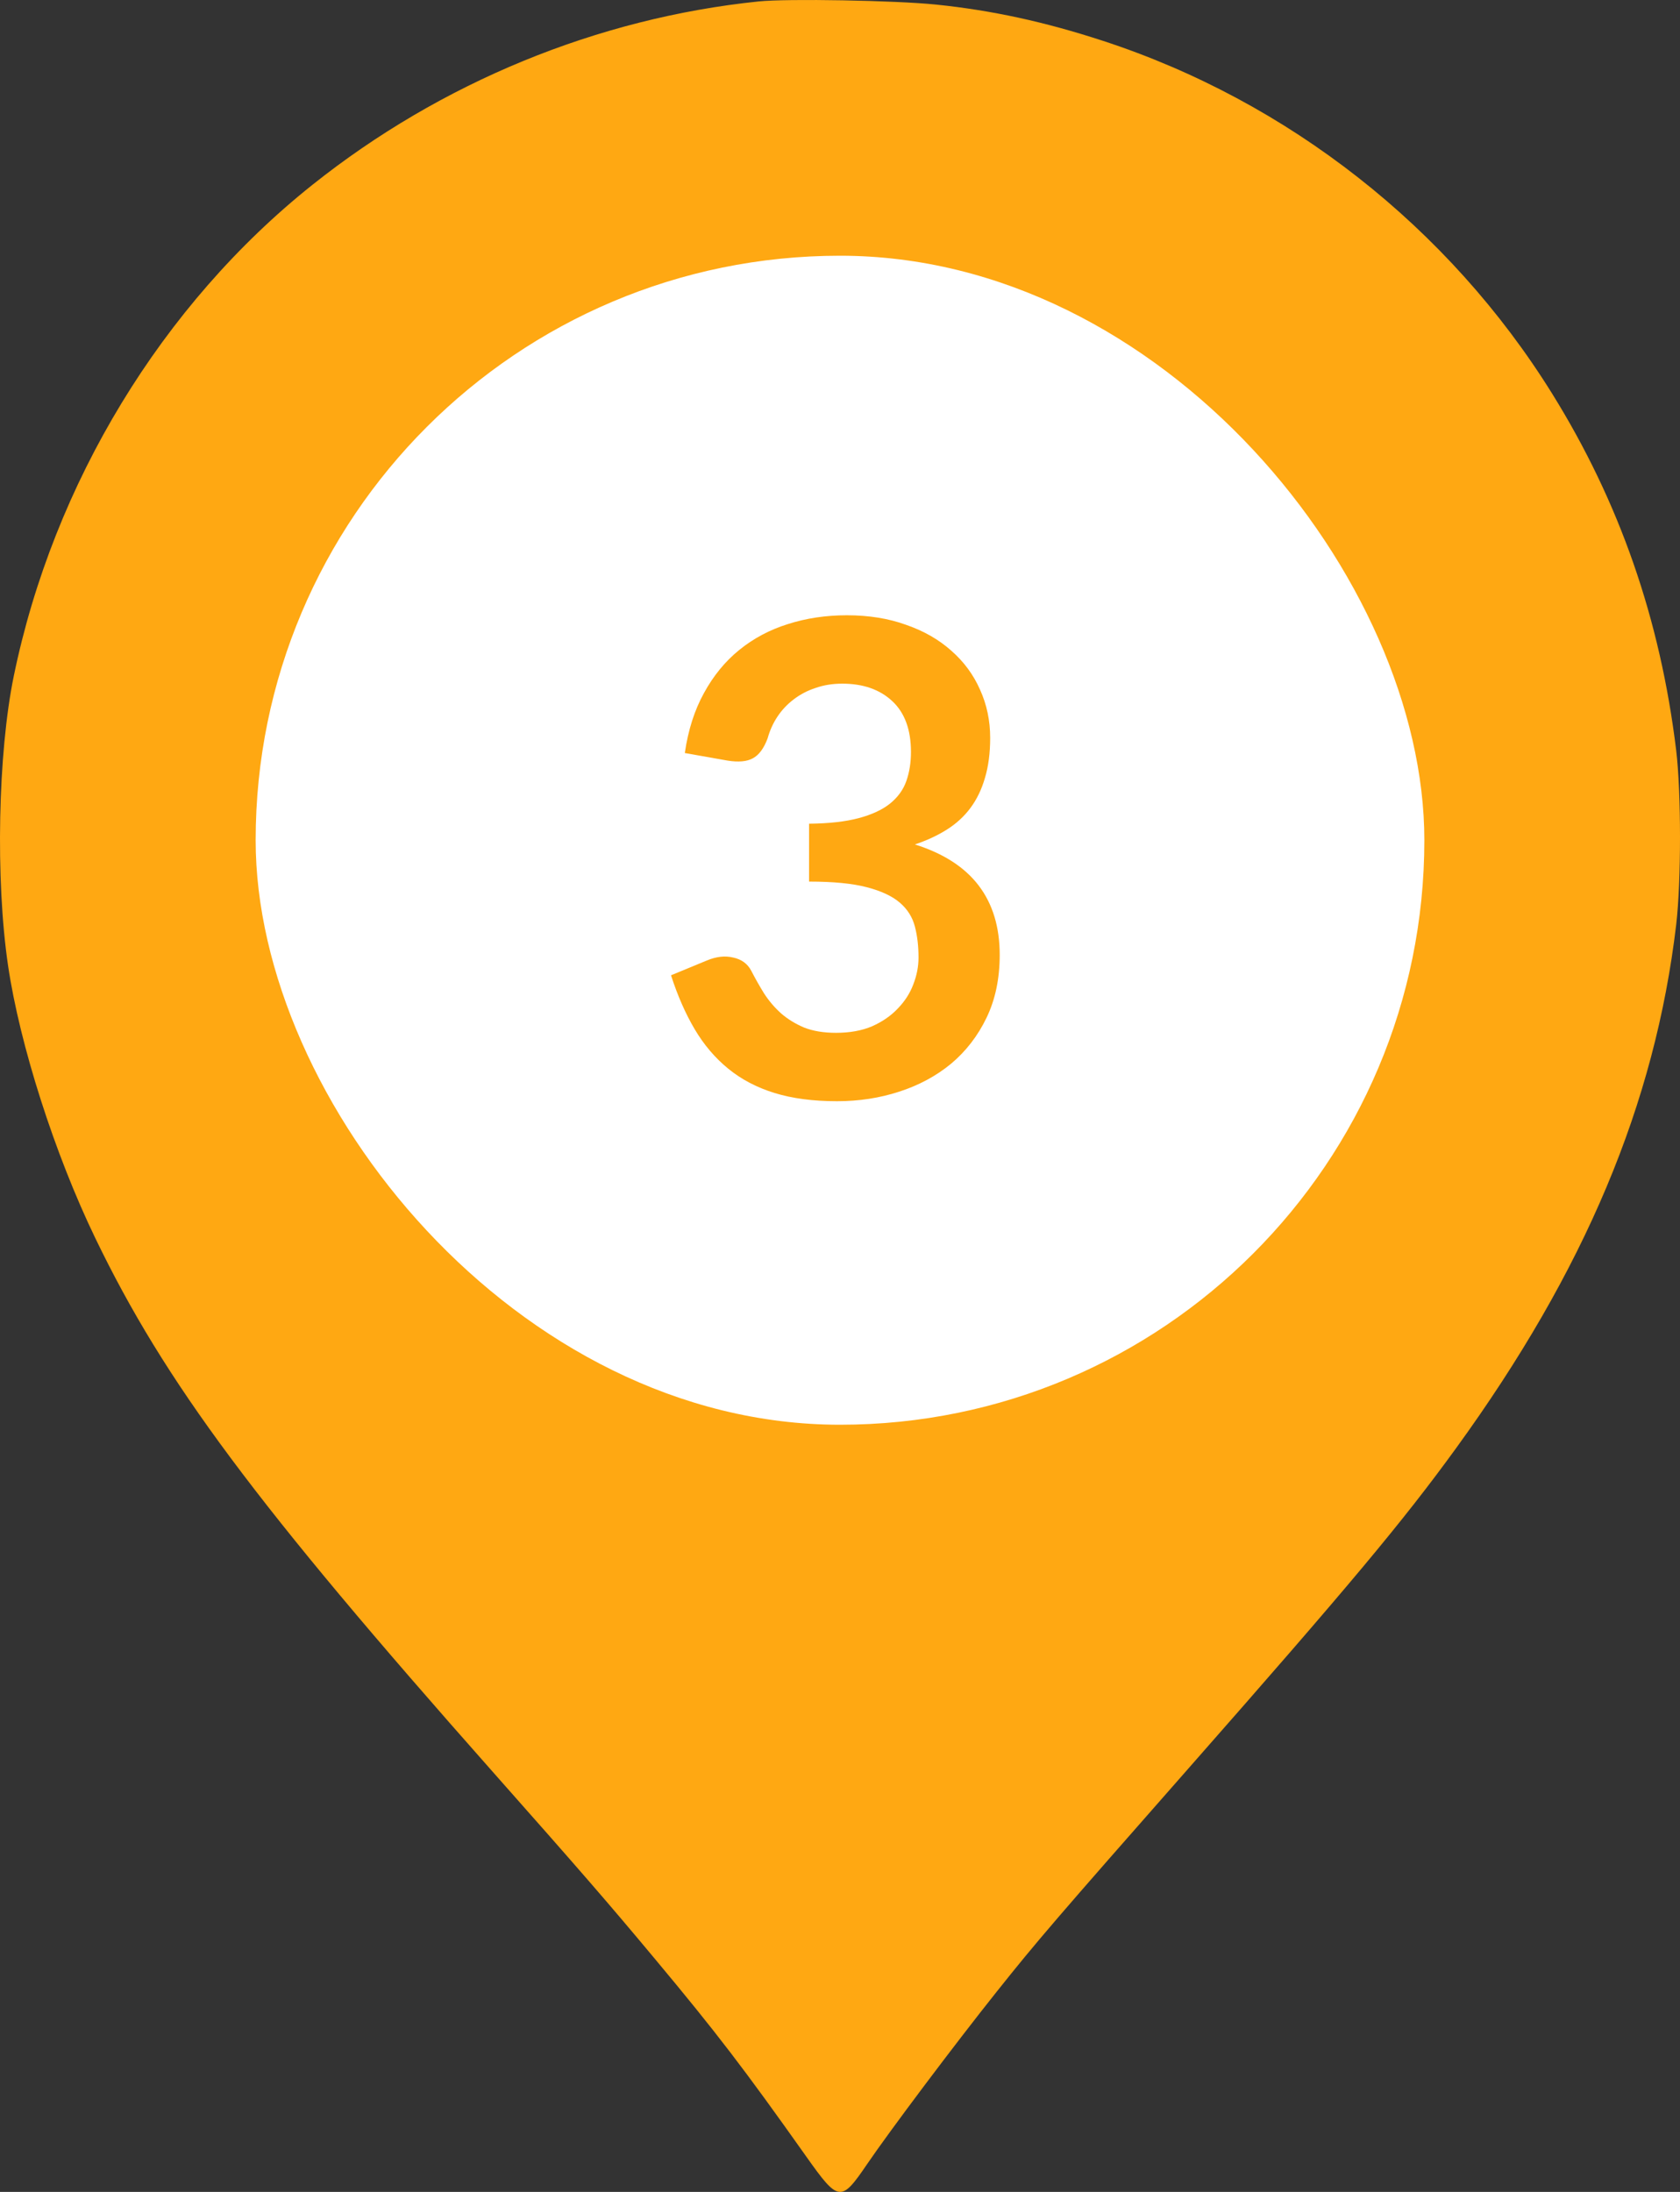 <svg width="46" height="60" viewBox="0 0 46 60" fill="none" xmlns="http://www.w3.org/2000/svg">
<rect x="0" y="0" width="46" height="60" fill="#333333" stroke="none"/>
<path fill-rule="evenodd" clip-rule="evenodd" d="M20.775 0.039C16.362 0.494 12.073 2.256 8.556 5.058C4.439 8.337 1.465 13.227 0.378 18.503C-0.057 20.614 -0.126 24.079 0.22 26.427C0.539 28.594 1.497 31.589 2.607 33.887C4.513 37.836 6.989 41.16 13.491 48.5C15.902 51.222 16.647 52.081 17.931 53.62C19.616 55.638 20.372 56.626 22.077 59.033C22.959 60.278 23.028 60.287 23.733 59.253C24.365 58.324 26.131 55.974 27.29 54.52C28.392 53.137 28.885 52.563 32.568 48.377C36.952 43.395 38.409 41.652 39.865 39.647C43.395 34.784 45.316 30.219 45.896 25.309C46.035 24.129 46.035 21.689 45.895 20.536C45.459 16.948 44.345 13.745 42.499 10.775C39.672 6.228 35.269 2.772 30.194 1.116C28.601 0.596 27.16 0.283 25.635 0.126C24.522 0.011 21.558 -0.042 20.775 0.039Z" fill="#ffa812"/>
<rect x="7" y="7" width="32" height="32" rx="16" fill="white"/>
<path d="M18.751 20.613C18.841 19.989 19.015 19.443 19.273 18.975C19.531 18.501 19.852 18.108 20.236 17.796C20.626 17.478 21.07 17.241 21.568 17.085C22.072 16.923 22.612 16.842 23.188 16.842C23.788 16.842 24.328 16.929 24.808 17.103C25.294 17.271 25.708 17.508 26.05 17.814C26.392 18.114 26.653 18.468 26.833 18.876C27.019 19.284 27.112 19.725 27.112 20.199C27.112 20.613 27.064 20.979 26.968 21.297C26.878 21.609 26.746 21.882 26.572 22.116C26.398 22.35 26.182 22.548 25.924 22.71C25.666 22.872 25.375 23.007 25.051 23.115C25.831 23.361 26.413 23.736 26.797 24.24C27.181 24.744 27.373 25.377 27.373 26.139C27.373 26.787 27.253 27.36 27.013 27.858C26.773 28.356 26.449 28.776 26.041 29.118C25.633 29.454 25.159 29.709 24.619 29.883C24.085 30.057 23.518 30.144 22.918 30.144C22.264 30.144 21.694 30.069 21.208 29.919C20.722 29.769 20.299 29.547 19.939 29.253C19.579 28.959 19.273 28.599 19.021 28.173C18.769 27.747 18.553 27.255 18.373 26.697L19.354 26.292C19.612 26.184 19.852 26.157 20.074 26.211C20.302 26.259 20.467 26.379 20.569 26.571C20.677 26.781 20.794 26.988 20.92 27.192C21.052 27.396 21.208 27.579 21.388 27.741C21.568 27.897 21.778 28.026 22.018 28.128C22.264 28.224 22.555 28.272 22.891 28.272C23.269 28.272 23.599 28.212 23.881 28.092C24.163 27.966 24.397 27.804 24.583 27.606C24.775 27.408 24.916 27.189 25.006 26.949C25.102 26.703 25.15 26.457 25.15 26.211C25.15 25.899 25.117 25.617 25.051 25.365C24.985 25.107 24.847 24.888 24.637 24.708C24.427 24.528 24.124 24.387 23.728 24.285C23.338 24.183 22.813 24.132 22.153 24.132V22.548C22.699 22.542 23.152 22.491 23.512 22.395C23.872 22.299 24.157 22.167 24.367 21.999C24.583 21.825 24.733 21.618 24.817 21.378C24.901 21.138 24.943 20.874 24.943 20.586C24.943 19.974 24.772 19.509 24.43 19.191C24.088 18.873 23.632 18.714 23.062 18.714C22.798 18.714 22.555 18.753 22.333 18.831C22.111 18.903 21.91 19.008 21.73 19.146C21.556 19.278 21.409 19.434 21.289 19.614C21.169 19.794 21.079 19.992 21.019 20.208C20.917 20.484 20.782 20.667 20.614 20.757C20.452 20.847 20.221 20.868 19.921 20.82L18.751 20.613Z" fill="#ffa812"/>
</svg>
